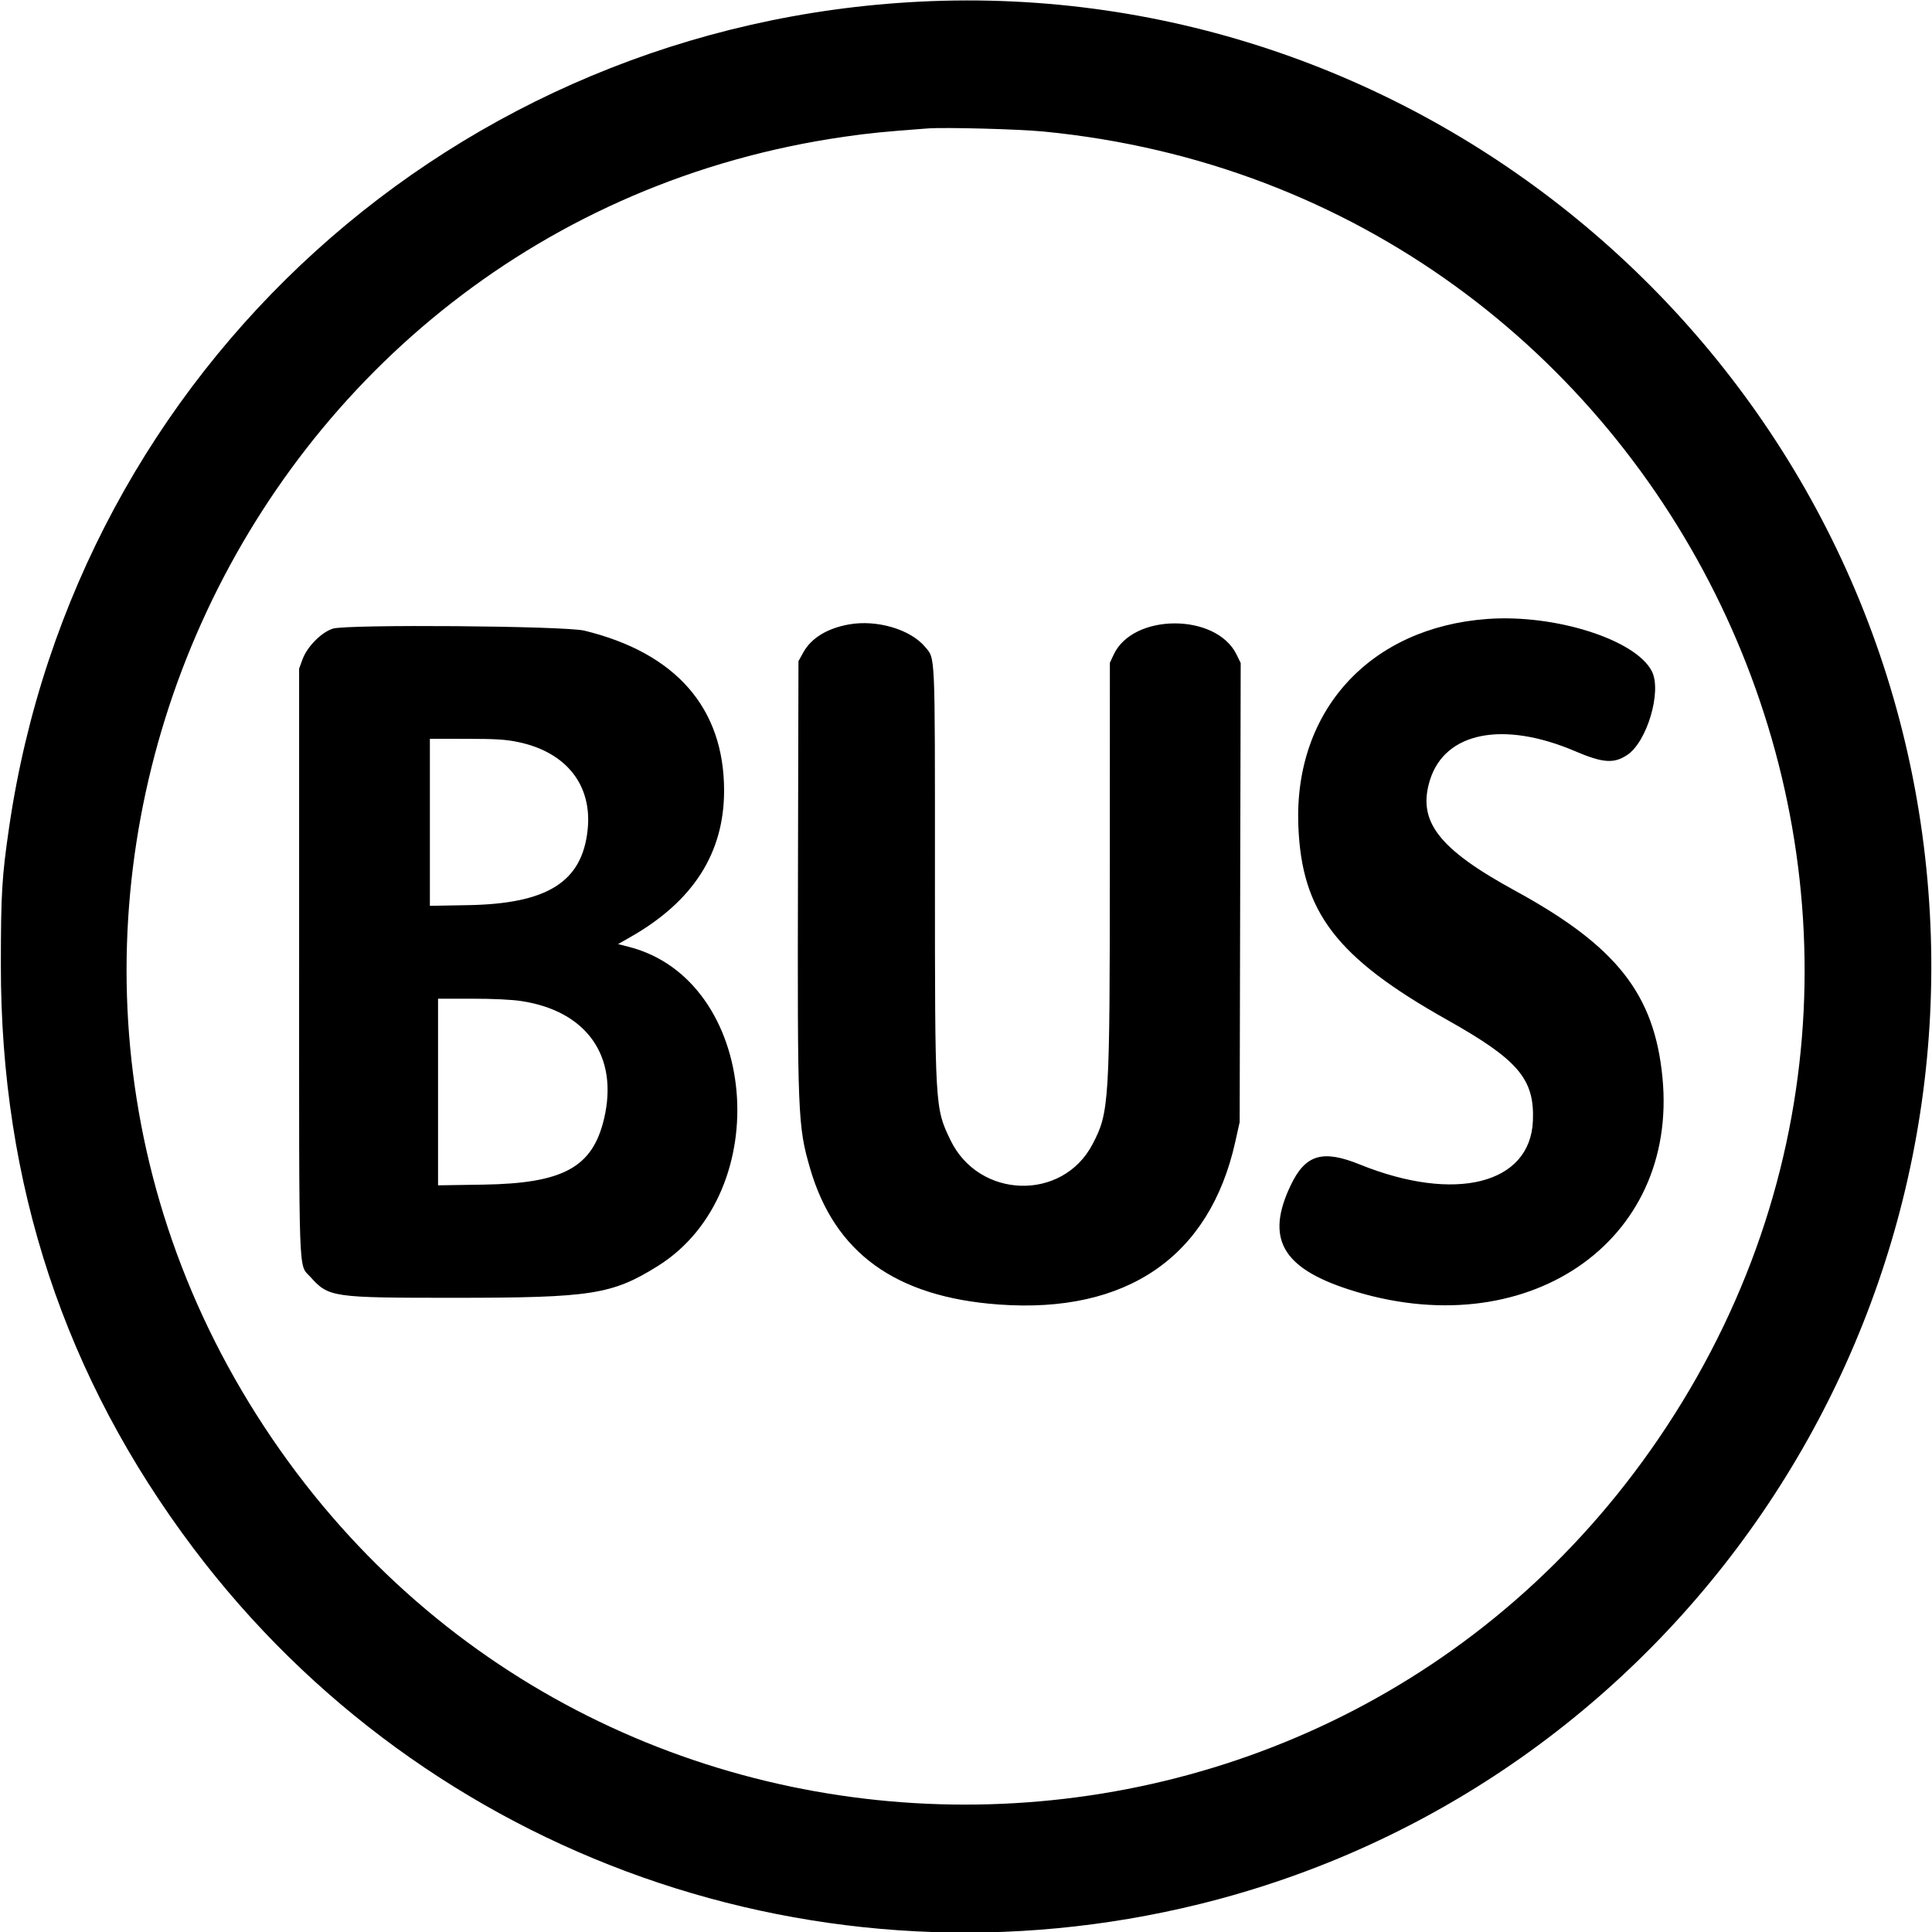 <svg id="svg" xmlns="http://www.w3.org/2000/svg" xmlns:xlink="http://www.w3.org/1999/xlink" width="400" height="400" viewBox="0, 0, 400,400"><g id="svgg"><path id="path0" d="M190.525 0.337 C 94.380 5.111,15.793 76.311,1.895 171.235 C 0.393 181.496,0.186 184.938,0.177 199.831 C 0.152 245.203,13.365 285.172,40.119 320.653 C 88.353 384.619,170.108 413.506,248.341 394.225 C 346.353 370.069,410.924 275.643,398.281 174.958 C 385.311 71.667,294.313 -4.817,190.525 0.337 M216.074 27.234 C 346.236 39.897,416.718 186.500,345.013 295.425 C 276.377 399.688,123.244 399.692,54.730 295.431 C -14.865 189.528,49.655 46.192,174.979 28.286 C 180.086 27.556,183.010 27.266,192.047 26.593 C 195.645 26.325,210.919 26.732,216.074 27.234 M307.953 128.148 C 283.658 129.912,267.914 147.105,268.805 170.897 C 269.479 188.863,276.673 198.255,299.662 211.178 C 314.362 219.442,317.733 223.417,317.372 232.066 C 316.825 245.168,301.274 249.077,281.505 241.081 C 273.805 237.967,270.270 239.033,267.234 245.385 C 261.997 256.342,265.392 262.466,279.188 266.948 C 315.784 278.837,347.564 257.357,344.189 223.012 C 342.496 205.781,334.664 195.867,313.706 184.423 C 297.801 175.739,293.404 170.028,296.057 161.503 C 299.152 151.557,311.211 149.166,326.129 155.537 C 331.859 157.985,334.155 158.146,336.920 156.293 C 341.009 153.553,344.077 143.170,342.021 139.029 C 338.761 132.464,322.044 127.124,307.953 128.148 M175.752 129.283 C 171.252 130.091,167.958 132.111,166.321 135.066 L 165.313 136.887 165.212 180.541 C 165.096 230.957,165.183 233.113,167.689 241.798 C 172.763 259.383,185.392 268.524,206.769 270.084 C 233.285 272.019,250.457 260.215,255.747 236.417 L 256.659 232.318 256.766 184.796 L 256.873 137.273 256.003 135.496 C 251.803 126.911,234.582 126.927,230.581 135.520 L 229.787 137.225 229.780 178.680 C 229.772 228.553,229.664 230.301,226.182 236.927 C 219.963 248.762,202.663 248.240,196.782 236.041 C 193.564 229.364,193.570 229.475,193.570 180.696 C 193.570 134.446,193.659 136.506,191.553 133.960 C 188.535 130.311,181.547 128.242,175.752 129.283 M68.918 130.153 C 66.566 130.888,63.602 133.878,62.648 136.476 L 61.929 138.435 61.929 199.212 C 61.929 266.258,61.763 261.596,64.241 264.351 C 68.067 268.607,68.692 268.698,94.234 268.695 C 122.413 268.692,126.729 268.018,136.147 262.149 C 160.866 246.742,156.960 202.932,130.253 196.052 L 127.969 195.464 130.534 194.002 C 143.538 186.590,149.915 176.611,149.915 163.673 C 149.915 146.597,139.930 135.172,120.981 130.567 C 116.928 129.582,71.892 129.224,68.918 130.153 M107.233 153.624 C 117.227 155.687,122.656 162.538,121.661 171.831 C 120.506 182.616,113.347 187.113,96.870 187.403 L 89.002 187.542 89.002 170.252 L 89.002 152.961 96.531 152.966 C 102.643 152.969,104.658 153.093,107.233 153.624 M107.953 207.262 C 121.493 209.323,128.094 218.698,125.075 231.578 C 122.705 241.688,116.645 245.007,100.085 245.264 L 90.694 245.410 90.694 226.089 L 90.694 206.768 97.716 206.770 C 102.124 206.771,105.934 206.954,107.953 207.262 " stroke="none" fill="#000000" fill-rule="evenodd"></path></g></svg>